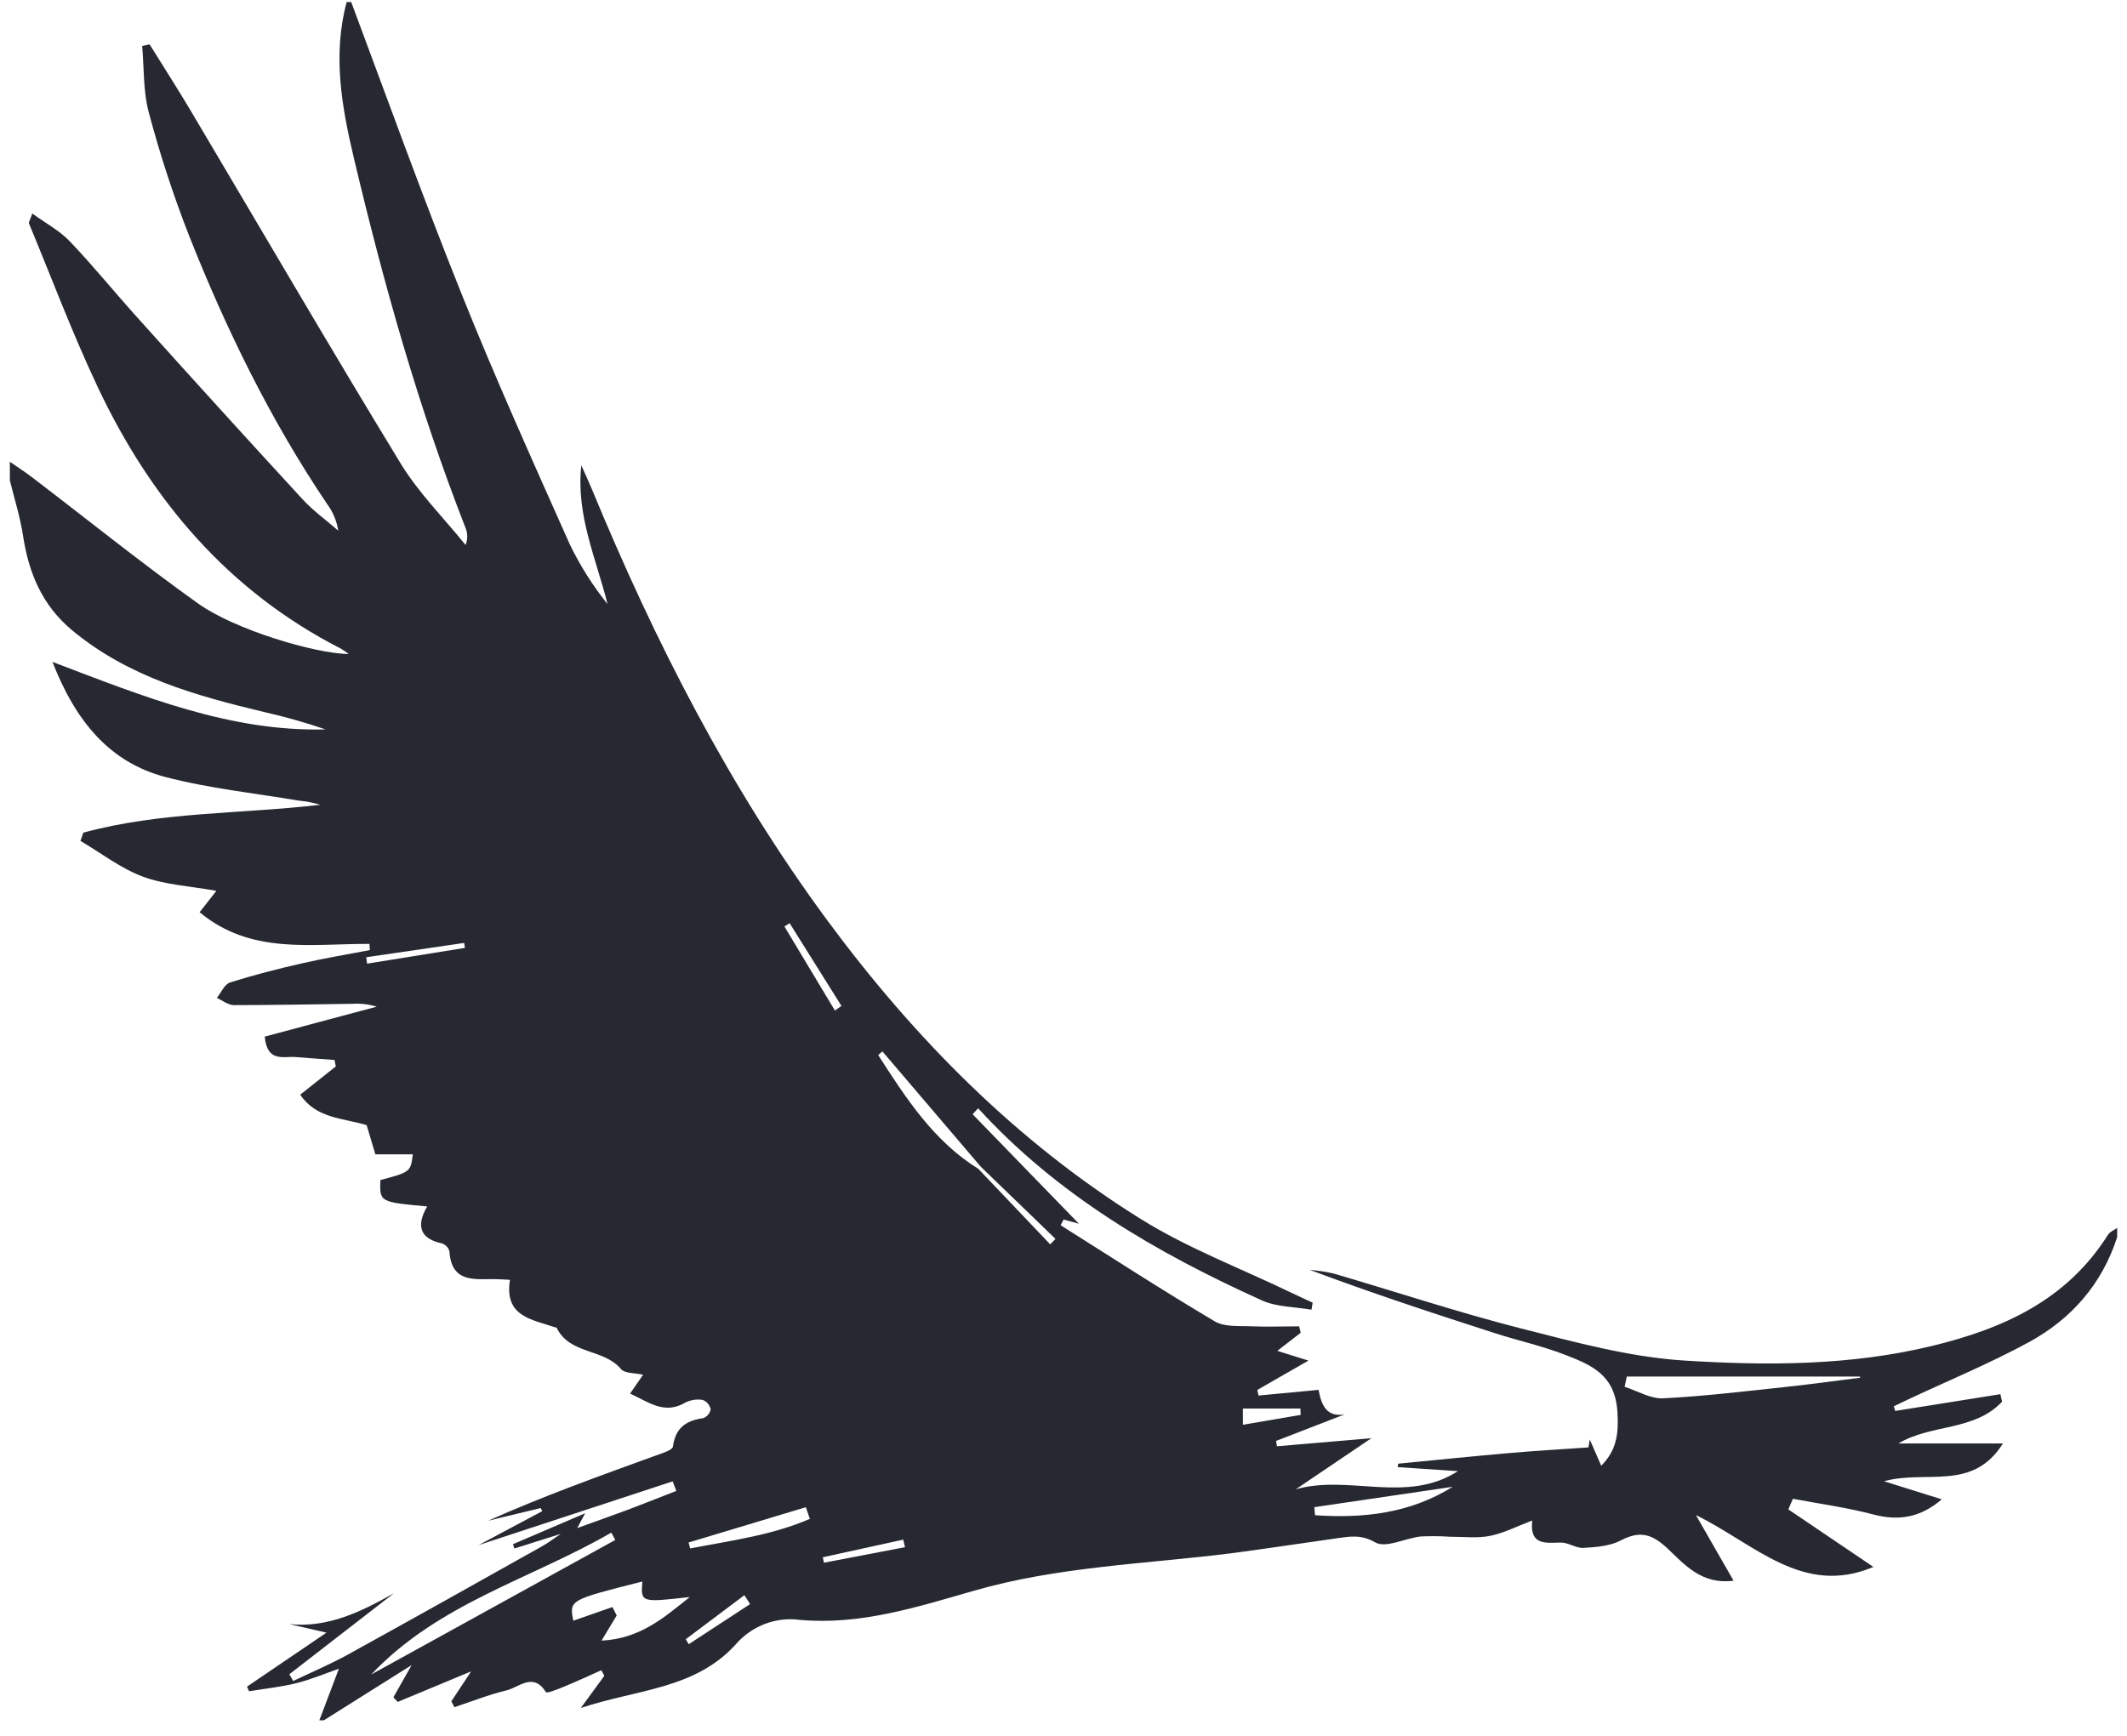 <svg width="98" height="80" viewBox="0 0 98 80" fill="none" xmlns="http://www.w3.org/2000/svg">
<path d="M97.126 56.904C95.21 59.946 92.257 61.249 88.973 62.041C85.222 62.942 81.397 62.942 77.609 62.704C75.07 62.546 72.543 61.848 70.06 61.219C67.16 60.478 64.312 59.532 61.44 58.691C61.079 58.611 60.713 58.555 60.345 58.524C63.165 59.582 66.007 60.517 68.855 61.435C69.951 61.79 71.086 62.036 72.157 62.456C73.325 62.914 74.416 63.363 74.521 65.069C74.586 66.116 74.475 66.841 73.776 67.552C73.611 67.173 73.462 66.835 73.248 66.343C73.218 66.516 73.197 66.642 73.187 66.707C71.929 66.794 70.757 66.861 69.588 66.963C67.863 67.113 66.137 67.291 64.411 67.458C64.411 67.509 64.411 67.563 64.4 67.616L67.173 67.8C64.809 69.326 62.14 67.941 59.703 68.637L63.184 66.283L58.835 66.655C58.82 66.572 58.808 66.49 58.793 66.409L61.949 65.187C61.11 65.32 60.882 64.748 60.752 64.055L57.986 64.316L57.929 64.059L60.286 62.706L58.852 62.257L59.93 61.422C59.904 61.324 59.881 61.225 59.856 61.127C59.135 61.127 58.413 61.155 57.694 61.127C57.111 61.099 56.436 61.172 55.966 60.896C53.569 59.475 51.229 57.955 48.868 56.468C48.914 56.38 48.96 56.292 49.004 56.204L49.711 56.399L44.812 51.352L45.068 51.078C48.738 55.098 53.299 57.741 58.143 59.933C58.831 60.243 59.661 60.226 60.427 60.361C60.443 60.252 60.462 60.147 60.479 60.035C60.135 59.875 59.789 59.719 59.447 59.554C57.141 58.443 54.727 57.529 52.567 56.185C46.834 52.613 42.128 47.851 38.098 42.391C33.604 36.292 30.173 29.571 27.275 22.556C27.12 22.181 26.948 21.817 26.784 21.447C26.533 23.731 27.462 25.727 27.992 27.84C27.308 26.99 26.723 26.062 26.247 25.075C24.543 21.25 22.821 17.43 21.265 13.543C19.483 9.096 17.859 4.588 16.182 0.094H15.972C15.322 2.519 15.739 4.897 16.299 7.262C17.666 13.04 19.273 18.761 21.437 24.298C21.494 24.426 21.525 24.564 21.527 24.705C21.529 24.846 21.503 24.986 21.45 25.115C20.445 23.87 19.288 22.718 18.459 21.359C15.177 15.974 12.002 10.519 8.781 5.093C8.169 4.064 7.523 3.06 6.894 2.046L6.55 2.119C6.643 3.144 6.592 4.21 6.856 5.185C7.367 7.109 7.985 9.001 8.708 10.853C10.425 15.189 12.462 19.356 15.07 23.226C15.338 23.587 15.515 24.011 15.586 24.458C15.033 23.975 14.427 23.54 13.932 23.001C11.397 20.246 8.881 17.477 6.382 14.694C5.317 13.515 4.315 12.274 3.218 11.125C2.744 10.628 2.109 10.29 1.486 9.84C1.373 10.172 1.316 10.251 1.335 10.296C2.383 12.82 3.344 15.386 4.51 17.854C6.972 23.065 10.541 27.251 15.691 29.886C15.822 29.963 15.948 30.049 16.069 30.143C14.483 30.119 10.813 29.017 9.13 27.816C6.529 25.959 4.034 23.947 1.492 22.008C1.153 21.747 0.798 21.522 0.454 21.282V22.138C0.664 22.994 0.932 23.833 1.064 24.706C1.327 26.419 1.945 27.889 3.302 29.03C5.906 31.202 9.021 32.062 12.197 32.822C13.145 33.036 14.08 33.301 14.999 33.616C10.635 33.73 6.647 32.118 2.417 30.504C3.491 33.267 5.068 35.134 7.599 35.804C9.614 36.334 11.709 36.551 13.77 36.899C14.104 36.929 14.434 36.993 14.756 37.09C11.111 37.518 7.406 37.402 3.839 38.374L3.707 38.755C4.663 39.318 5.567 40.026 6.588 40.403C7.609 40.78 8.794 40.844 9.97 41.056L9.197 42.042C11.568 44.014 14.341 43.487 17.021 43.502L17.04 43.787C15.991 43.988 14.957 44.159 13.925 44.395C12.808 44.649 11.692 44.934 10.598 45.279C10.346 45.358 10.191 45.745 9.991 45.989C10.245 46.109 10.52 46.323 10.776 46.323C12.592 46.323 14.408 46.286 16.228 46.263C16.61 46.238 16.993 46.283 17.36 46.394L12.197 47.774C12.311 48.981 13.061 48.671 13.619 48.716C14.217 48.767 14.815 48.806 15.412 48.85L15.473 49.148L13.833 50.451C14.569 51.554 15.796 51.522 16.893 51.855L17.295 53.2H19.019C18.921 54.008 18.908 54.017 17.526 54.385C17.49 55.4 17.49 55.4 19.682 55.601C19.183 56.457 19.315 57.08 20.351 57.302C20.435 57.328 20.512 57.374 20.574 57.438C20.637 57.501 20.682 57.58 20.707 57.666C20.797 59.115 21.831 58.95 22.771 58.95C22.98 58.95 23.19 58.969 23.498 58.984C23.221 60.671 24.494 60.806 25.553 61.165C25.585 61.176 25.639 61.176 25.65 61.197C26.254 62.435 27.803 62.139 28.609 63.092C28.785 63.306 29.238 63.267 29.63 63.359L29.03 64.226C29.896 64.622 30.609 65.21 31.576 64.641C31.824 64.516 32.104 64.473 32.377 64.519C32.468 64.554 32.549 64.612 32.613 64.686C32.677 64.761 32.722 64.851 32.744 64.947C32.728 65.039 32.688 65.125 32.63 65.196C32.572 65.268 32.496 65.323 32.411 65.356C31.633 65.465 31.123 65.784 31.006 66.664C30.983 66.837 30.506 66.976 30.221 67.079C27.629 68.021 25.033 68.949 22.492 70.086L24.912 69.502L24.985 69.645L22.049 71.21L30.993 68.271C31.047 68.419 31.104 68.564 31.161 68.712C30.427 68.996 29.693 69.29 28.961 69.568C28.175 69.861 27.384 70.139 26.596 70.424L26.962 69.741L23.633 71.169L23.702 71.366L25.838 70.692C25.551 70.882 25.276 71.096 24.977 71.263C21.991 72.937 19.004 74.615 16.006 76.267C15.196 76.712 14.343 77.072 13.51 77.472L13.33 77.162L18.153 73.427C16.639 74.283 15.1 75.034 13.33 74.85L15.043 75.244L11.382 77.731L11.476 77.945C12.197 77.825 12.929 77.752 13.636 77.577C14.343 77.401 14.989 77.123 15.614 76.907L14.714 79.282H14.924L18.965 76.74L18.126 78.223C18.191 78.294 18.256 78.366 18.323 78.437L21.707 77.029L20.795 78.409C20.841 78.499 20.89 78.589 20.938 78.679C21.735 78.416 22.519 78.099 23.333 77.906C23.913 77.769 24.564 77.05 25.151 77.983C25.197 78.056 25.698 77.853 25.973 77.739C26.556 77.5 27.128 77.234 27.705 76.977L27.845 77.232L26.761 78.715C29.361 77.849 32.004 77.859 33.891 75.794C34.255 75.37 34.715 75.045 35.232 74.846C35.748 74.647 36.305 74.582 36.852 74.655C39.608 74.908 42.239 74.071 44.854 73.318C48.746 72.194 52.77 72.083 56.746 71.584C58.374 71.37 59.997 71.118 61.622 70.891C62.209 70.809 62.712 70.713 63.36 71.083C63.853 71.366 64.74 70.891 65.457 70.811C65.907 70.79 66.358 70.794 66.808 70.824C67.424 70.824 68.066 70.901 68.655 70.784C69.297 70.655 69.901 70.338 70.597 70.075C70.467 71.225 71.195 71.109 71.924 71.092C72.266 71.092 72.619 71.357 72.954 71.338C73.537 71.302 74.172 71.259 74.674 70.996C75.571 70.525 76.127 70.698 76.853 71.387C77.624 72.121 78.423 73.044 79.872 72.849L78.138 69.825C80.864 71.162 83.06 73.592 86.316 72.215L82.397 69.564L82.607 69.074C83.842 69.309 85.096 69.476 86.308 69.797C87.482 70.107 88.485 69.942 89.464 69.099L86.805 68.267C88.747 67.725 90.879 68.759 92.284 66.525H87.468C88.998 65.613 90.957 65.97 92.245 64.598C92.217 64.483 92.19 64.367 92.165 64.254L87.319 65.026L87.256 64.812L87.916 64.496C89.785 63.618 91.691 62.833 93.507 61.842C95.43 60.787 96.847 59.19 97.546 57.018V56.59C97.405 56.697 97.214 56.767 97.126 56.904ZM16.912 44.412L16.876 44.116L21.387 43.457C21.397 43.532 21.407 43.609 21.42 43.686L16.912 44.412ZM17.105 77.172C20.208 73.883 24.463 72.778 28.166 70.634L28.349 70.972L17.105 77.172ZM27.715 75.612L28.414 74.452C28.349 74.323 28.284 74.193 28.216 74.065L26.415 74.694C26.227 73.739 26.227 73.739 29.594 72.888C29.523 73.859 29.523 73.859 31.782 73.602C30.624 74.523 29.515 75.522 27.715 75.612ZM31.733 75.777L31.597 75.546L34.298 73.517C34.384 73.654 34.472 73.791 34.56 73.928L31.733 75.777ZM31.8 71.366L31.725 71.09L37.129 69.463L37.313 70C35.55 70.764 33.654 71.004 31.792 71.364L31.8 71.366ZM36.143 42.7L36.38 42.545L38.769 46.359L38.467 46.573L36.143 42.7ZM37.963 72.021C37.945 71.937 37.928 71.854 37.911 71.77L41.616 70.957C41.644 71.073 41.669 71.19 41.696 71.306L37.963 72.021ZM48.388 57.349L45.077 53.869C43.007 52.585 41.738 50.603 40.463 48.626L40.656 48.455L45.185 53.767L48.631 57.097L48.388 57.349ZM57.266 64.915H59.915C59.915 65.013 59.925 65.11 59.93 65.208L57.266 65.664V64.915ZM60.59 69.838C60.58 69.711 60.569 69.587 60.557 69.461L66.929 68.523C64.954 69.756 62.8 69.985 60.582 69.831L60.59 69.838ZM82.238 63.924C80.369 64.123 78.499 64.352 76.622 64.444C76.043 64.472 75.443 64.102 74.854 63.913L74.953 63.441H85.685L85.716 63.494C84.555 63.639 83.397 63.802 82.238 63.924Z" fill="#272932"/>
</svg>

